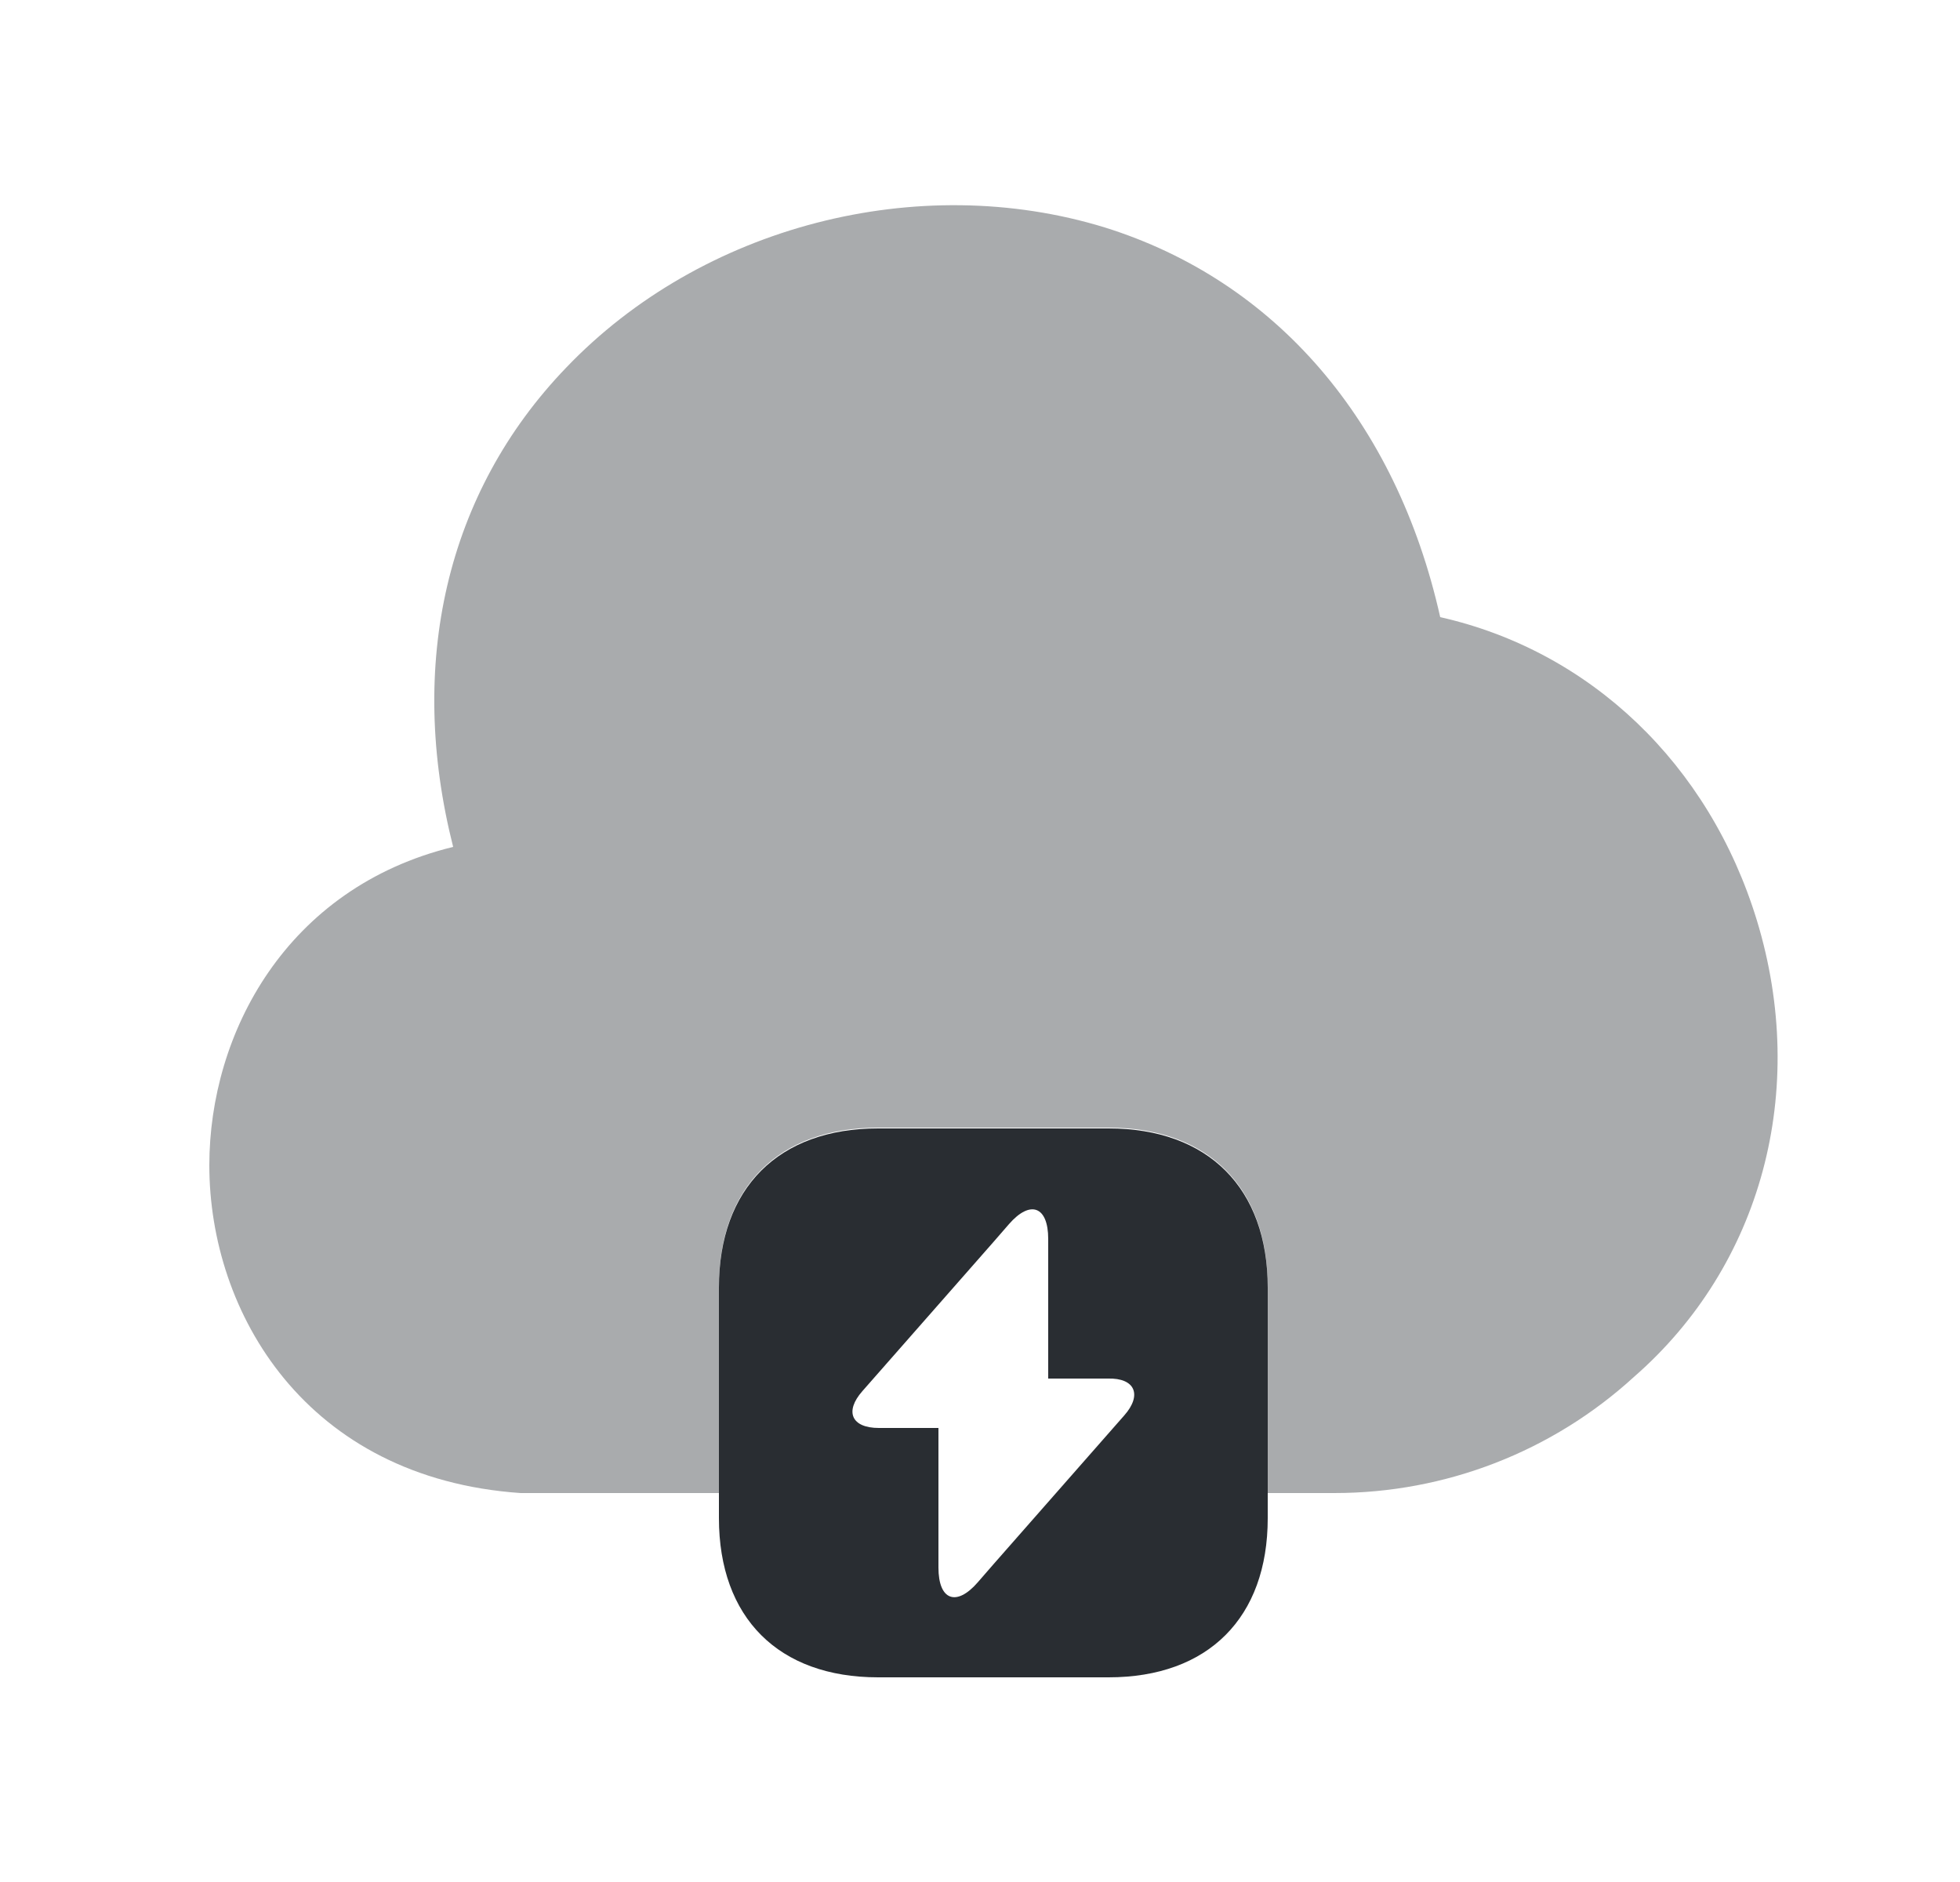 <svg width="25" height="24" viewBox="0 0 25 24" fill="none" xmlns="http://www.w3.org/2000/svg">
<path opacity="0.4" d="M22.41 11.74C21.8 9.74 20.28 8.3 18.37 7.87C17.81 5.37 16.27 3.58 14.09 2.9C11.71 2.17 8.95 2.88 7.22 4.69C5.69 6.28 5.19 8.47 5.78 10.8C3.65 11.32 2.67 13.18 2.67 14.86C2.67 16.74 3.9 18.85 6.64 19.04H9.17V16.41C9.17 15.14 9.93 14.38 11.2 14.38H14.14C15.41 14.38 16.17 15.14 16.17 16.41V19.04H16.98C16.99 19.04 17.01 19.04 17.02 19.04C18.44 19.04 19.8 18.51 20.84 17.56C22.47 16.14 23.07 13.91 22.41 11.74Z" fill="#292D32"/>
<path d="M14.14 14.39H11.2C9.93 14.39 9.17 15.15 9.17 16.42V19.36C9.17 20.63 9.93 21.39 11.2 21.39H14.14C15.41 21.39 16.17 20.63 16.17 19.36V16.42C16.17 15.15 15.41 14.39 14.14 14.39ZM14.34 18.05L12.67 19.95L12.47 20.18C12.2 20.49 11.97 20.41 11.97 19.99V18.21H11.21C10.86 18.21 10.77 18 11 17.74L12.67 15.84L12.87 15.61C13.14 15.3 13.37 15.38 13.37 15.8V17.58H14.13C14.48 17.57 14.57 17.79 14.34 18.05Z" fill="#292D32"/>
</svg>
